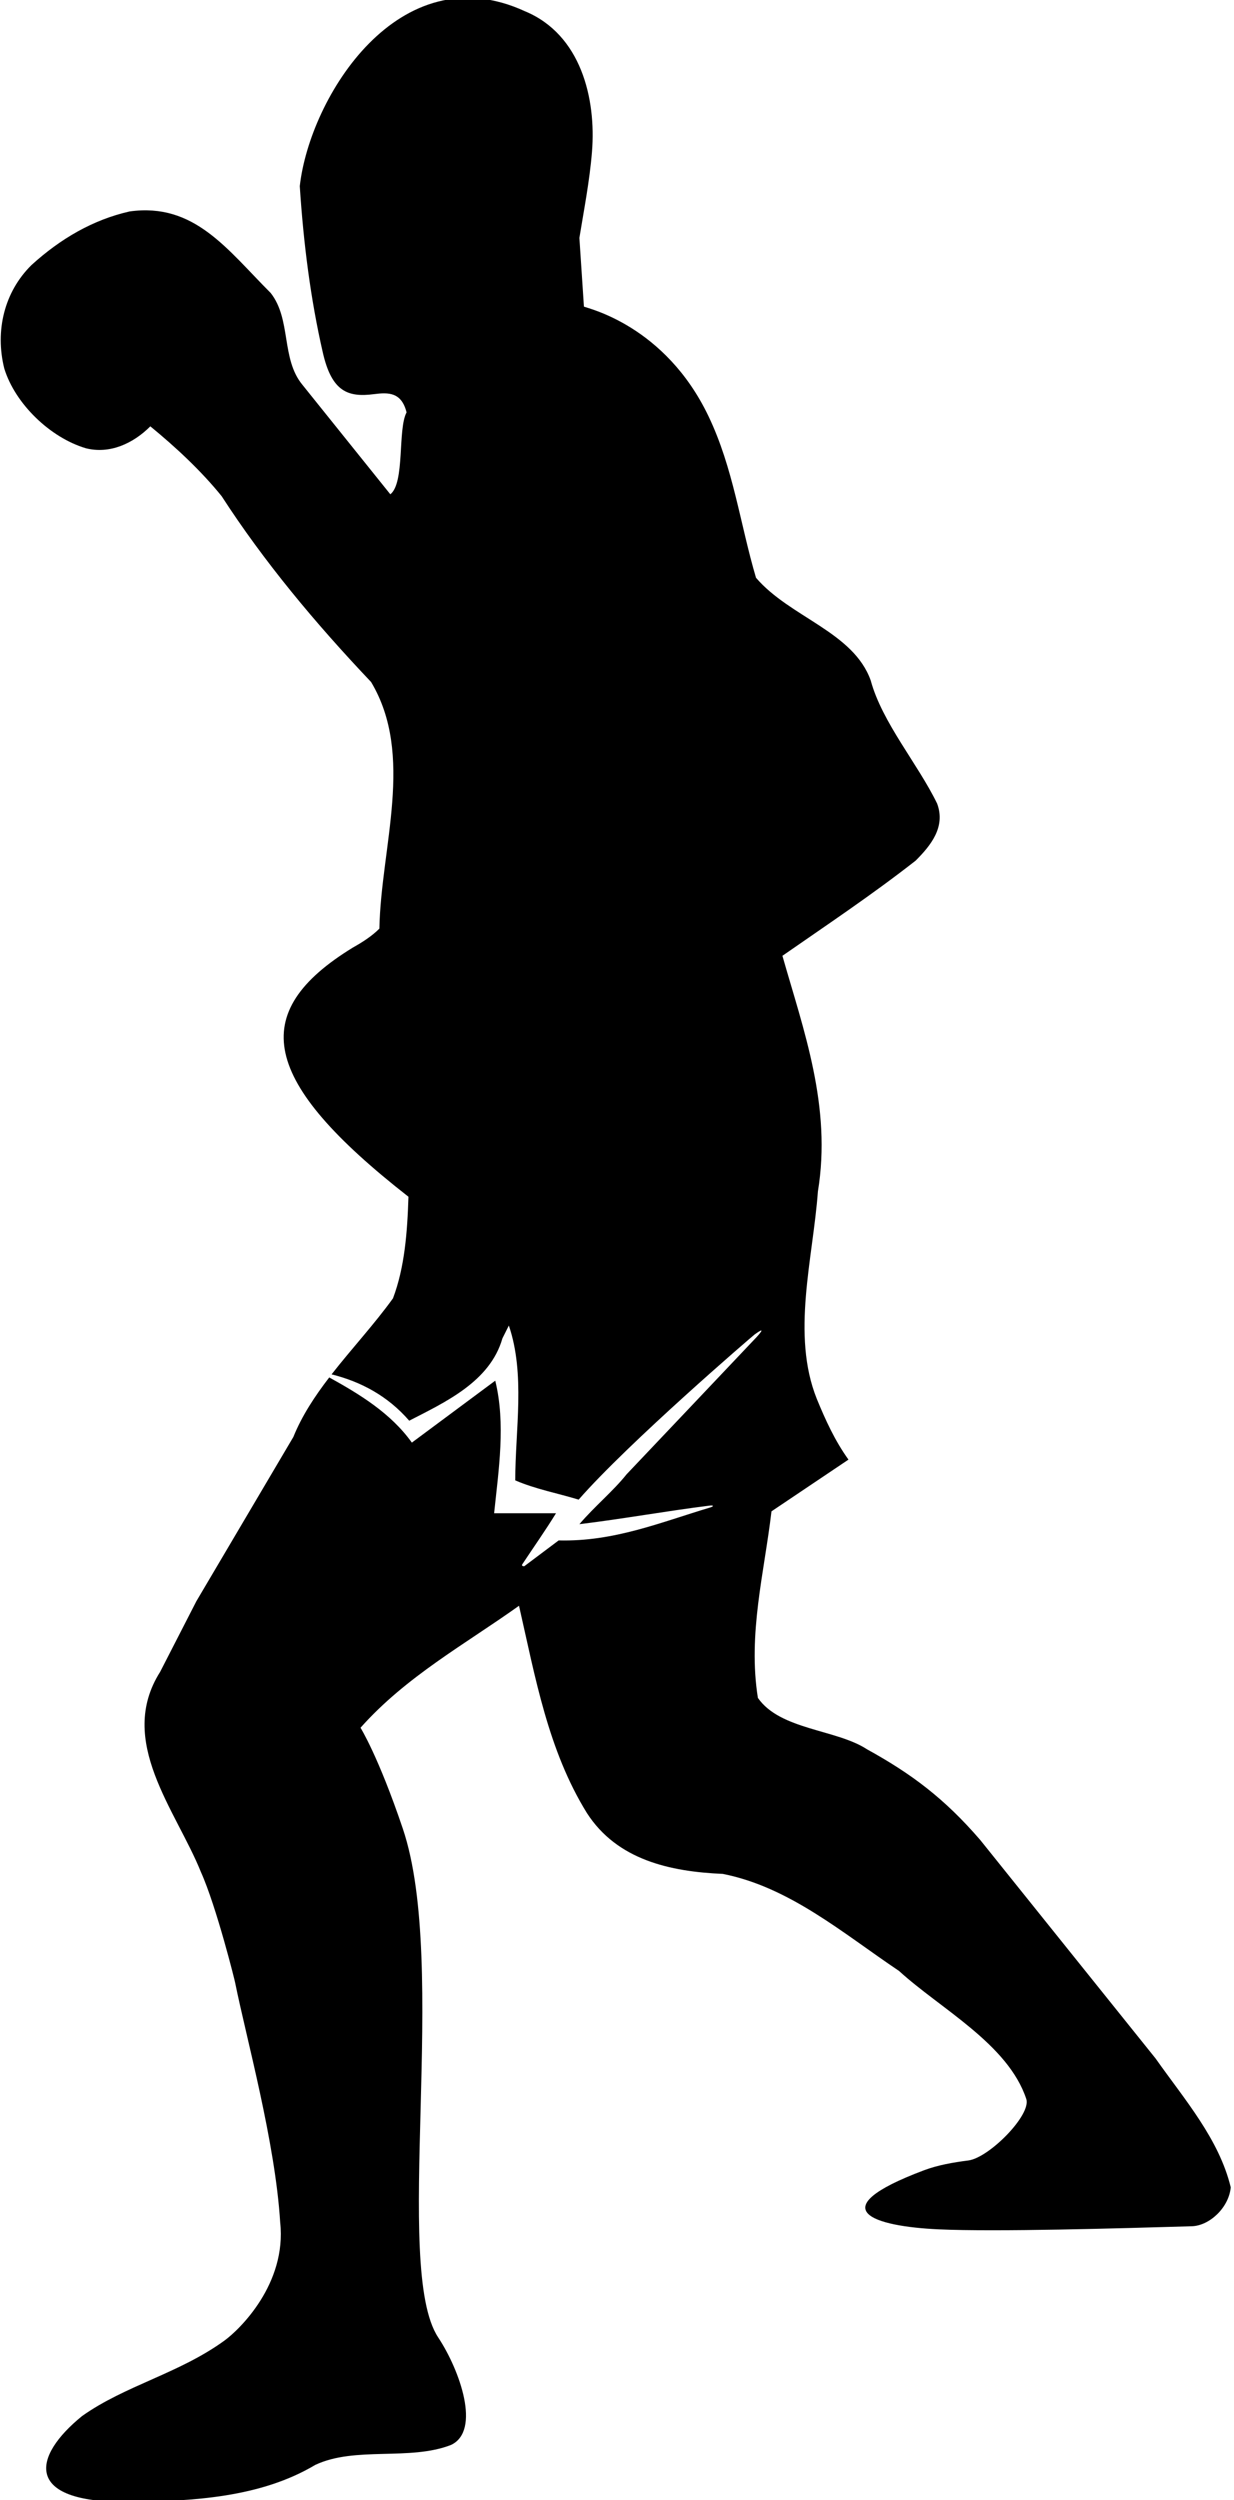 <?xml version="1.0" encoding="UTF-8"?>
<svg xmlns="http://www.w3.org/2000/svg" xmlns:xlink="http://www.w3.org/1999/xlink" width="327pt" height="662pt" viewBox="0 0 327 662" version="1.1">
<g id="surface1">
<path style=" stroke:none;fill-rule:nonzero;fill:rgb(0%,0%,0%);fill-opacity:1;" d="M 306.238 545.09 L 259.738 487.191 C 250.238 476.191 241.535 469.691 229.738 463.191 C 221.637 457.891 206.738 458.09 200.836 449.59 C 198.137 432.691 202.535 416.391 204.438 400.191 L 224.836 386.492 C 221.238 381.492 218.738 375.992 216.438 370.391 C 209.637 353.391 215.438 333.289 216.738 315.492 C 220.438 292.992 212.938 272.789 207.336 253.09 C 219.137 244.891 231.137 236.891 242.637 227.891 C 246.637 223.891 250.637 218.992 248.336 212.789 C 243.238 202.289 233.738 191.289 230.738 180.191 C 226.137 167.289 209.336 163.492 200.336 152.992 C 196.137 138.789 194.332 123.957 187.738 110.191 C 176.238 86.191 155.84 81.691 154.738 81.191 L 153.535 62.992 C 154.707 55.762 156.242 47.992 156.871 40.203 C 158.016 26.074 153.938 9.137 139.137 2.992 C 105.805 -12.375 82.102 25.625 79.438 49.289 C 80.426 64.477 82.305 79.258 85.57 93.457 C 87.938 103.738 92.23 105.258 99.098 104.367 C 102.965 103.867 106.387 103.84 107.738 109.191 C 105.34 113.691 107.34 127.789 103.438 130.891 L 80.137 101.891 C 74.438 94.992 77.238 84.59 71.738 77.59 C 60.199 66.055 51.508 53.598 34.336 55.992 C 24.637 58.191 16.035 63.191 8.336 70.191 C 1.137 77.289 -1.363 87.59 1.137 97.59 C 4.039 106.992 13.336 115.891 22.738 118.691 C 29.035 120.289 35.238 117.492 39.836 112.891 C 46.438 118.289 53.336 124.691 58.738 131.391 C 69.938 148.691 83.438 164.891 98.336 180.59 C 109.938 199.992 100.938 224.289 100.535 245.891 C 98.535 247.891 96.035 249.492 93.535 250.891 C 65.367 268.121 69.098 286.32 108.238 316.891 C 107.938 326.289 107.238 335.59 104.137 343.789 C 99.172 350.676 93.156 357.145 87.867 363.922 C 95.641 365.848 102.762 369.645 108.438 376.191 C 117.938 371.289 129.84 365.891 133.137 354.391 L 134.84 350.992 C 139.238 363.891 136.539 378.59 136.539 391.992 C 141.84 394.289 147.738 395.391 153.34 397.09 C 166.488 382.035 199.418 353.754 199.98 353.348 C 202.828 351.293 201.727 352.699 200.516 354.027 C 199.797 354.812 166.035 390.391 166.035 390.391 C 162.535 394.789 157.539 398.891 153.539 403.59 C 164.891 402.219 176.664 400.09 188.09 398.664 C 189.141 398.535 189.199 398.867 188.188 399.172 C 175.211 403.043 162.785 408.262 148.039 407.891 L 138.93 414.723 C 138.93 414.723 138.027 414.777 138.43 414.172 C 141.391 409.699 144.52 405.273 147.34 400.691 L 130.938 400.691 C 132.137 389.191 134.039 376.992 131.238 365.59 L 109.137 381.992 C 103.59 374.211 95.246 369.148 87.246 364.73 C 83.418 369.715 80.012 374.871 77.738 380.492 L 52.035 423.992 L 42.438 442.691 C 30.836 460.992 46.637 479.289 53.238 495.691 C 57.383 504.906 62.379 525.047 62.32 525.043 C 65.273 539.656 72.941 567.188 74.25 588.5 C 76 604.75 63.496 616.844 59.5 619.75 C 47.508 628.469 33.148 631.652 21.75 639.75 C 8.605 650.406 6.094 662.68 33.734 662.48 C 51.34 662.352 69.164 661.25 83.535 652.691 C 94.137 647.691 108.535 651.691 119.535 647.391 C 127.504 643.617 121.891 627.66 116.109 618.918 C 103.953 600.527 119 520.5 106.738 484.191 C 100.266 465.031 95.535 457.492 95.535 457.492 C 107.637 443.891 123.238 435.391 137.535 425.191 C 141.84 444.09 145.238 463.492 155.535 480.09 C 163.535 492.492 177.535 495.59 191.535 496.191 C 209.238 499.691 223.336 511.891 238.238 521.891 C 249.172 531.895 267.137 541.234 271.953 555.789 C 273.348 560.004 262.098 571.367 256.594 572.074 C 252.523 572.594 248.48 573.305 244.848 574.672 C 216.996 585.145 231.758 589.539 248.73 590.312 C 263.953 591.008 296.438 590.055 315.836 589.492 C 320.488 589.355 325.637 584.59 326.137 579.191 C 323.035 566.391 313.938 555.992 306.238 545.09 "/>
<path style=" stroke:none;fill-rule:nonzero;fill:rgb(0%,0%,0%);fill-opacity:1;" d="M 92.199 128.41 C 90.898 130.156 88.352 131.449 86.699 132.801 C 81.758 135.977 76.578 138.531 70.961 140.121 C 70.215 140.328 70.164 139.941 70.906 139.559 C 77.613 136.094 85.023 132.27 91.664 127.484 C 92.113 127.16 92.633 127.832 92.199 128.41 "/>
<path style=" stroke:none;fill-rule:nonzero;fill:rgb(0%,0%,0%);fill-opacity:1;" d="M 99.523 173.215 C 99.367 174.152 98.676 174.188 98.543 173.281 C 97.078 163.215 98.027 152.902 98.191 142.504 C 98.219 140.871 98.746 140.836 98.988 142.504 C 100.438 152.406 101.129 163.336 99.523 173.215 "/>
<path style=" stroke:none;fill-rule:nonzero;fill:rgb(0%,0%,0%);fill-opacity:1;" d="M 112.449 101.109 C 120.93 96.367 128.816 90.836 134.867 80.672 C 135.324 79.906 136.27 79.973 136.051 81.012 C 134.887 86.496 129.18 95.145 122.199 97.5 L 112.426 101.57 C 112.426 101.57 111.262 101.77 112.449 101.109 "/>
<path style=" stroke:none;fill-rule:nonzero;fill:rgb(0%,0%,0%);fill-opacity:1;" d="M 192.277 253.609 C 181.574 264.574 165.871 268.289 154.898 280.898 C 144.961 292.566 133.453 301.992 120.379 307.113 C 118.324 307.918 118.312 307.41 120.332 306.332 C 141.047 295.25 155.969 271.953 177.199 260.199 L 192.012 253.023 C 192.012 253.023 192.691 253.184 192.277 253.609 "/>
<path style=" stroke:none;fill-rule:nonzero;fill:rgb(0%,0%,0%);fill-opacity:1;" d="M 195.559 197.082 C 188.359 206.203 179.574 215.426 172.398 224.898 C 178.699 229.902 184.48 236.273 185.062 244.34 C 185.109 244.98 184.688 245.188 184.449 244.617 C 179.051 231.898 168.102 228.301 168.102 228.301 C 159.301 233.602 150.699 239.102 142.199 244.898 C 150.57 252.414 152.969 262.824 152.324 274.324 C 152.289 274.91 151.938 275.094 151.809 274.59 C 148.988 263.566 146.504 251.387 135.699 244.602 L 112.176 242.574 C 112.176 242.574 111.094 242.07 112.664 242.066 C 122.996 242.051 131.332 243.484 141.398 240.102 C 151.898 235.102 161.699 228.602 171.199 221.301 C 175.398 216.102 178.5 210.398 180.801 204.301 C 167 195.602 157.5 181.602 146.699 169.5 C 137.801 181 126.801 200.102 109.5 195.898 C 107.535 194.809 107.629 194.387 109.824 194.219 C 116.887 193.684 124.383 193.797 129.199 188.363 C 130.016 187.445 145.285 166.828 145.98 166.148 C 147.285 164.863 150.184 163.656 156.055 167.344 C 157.539 168.273 159.031 169.164 160.602 169.5 L 172.102 173.203 C 172.102 173.203 173.027 173.75 171.703 173.566 C 165.781 172.738 158.863 172.801 153.598 169.613 C 153.047 169.277 152.367 169.031 153.043 169.969 C 157.289 175.875 173.672 197.809 186.102 202.898 C 189.344 201.316 192.277 199.105 195.145 196.668 C 195.898 196.027 196.184 196.285 195.559 197.082 "/>
<path style=" stroke:none;fill-rule:nonzero;fill:rgb(0%,0%,0%);fill-opacity:1;" d="M 98 531 C 103.836 533 100.836 533.664 99.332 533.5 C 97.832 533.336 91.832 531.164 88.832 532.5 C 85.832 533.836 83.668 532.664 82.832 532.664 C 82 532.664 76.832 532.664 73.668 533.836 C 70.5 535 69.168 532.836 72.332 532.164 C 73.879 531.84 85.5 529.836 88.168 530.164 C 90.832 530.5 92.168 529 98 531 "/>
<path style=" stroke:none;fill-rule:nonzero;fill:rgb(0%,0%,0%);fill-opacity:1;" d="M 248.5 515.602 L 246.742 516.688 C 246.742 516.688 245.77 516.977 246.109 516.598 C 250.008 512.238 254.312 506.297 256.816 500.398 C 256.984 499.996 257.445 499.945 257.488 500.316 C 258.246 506.605 253.508 511.727 248.5 515.602 "/>
</g>
</svg>
